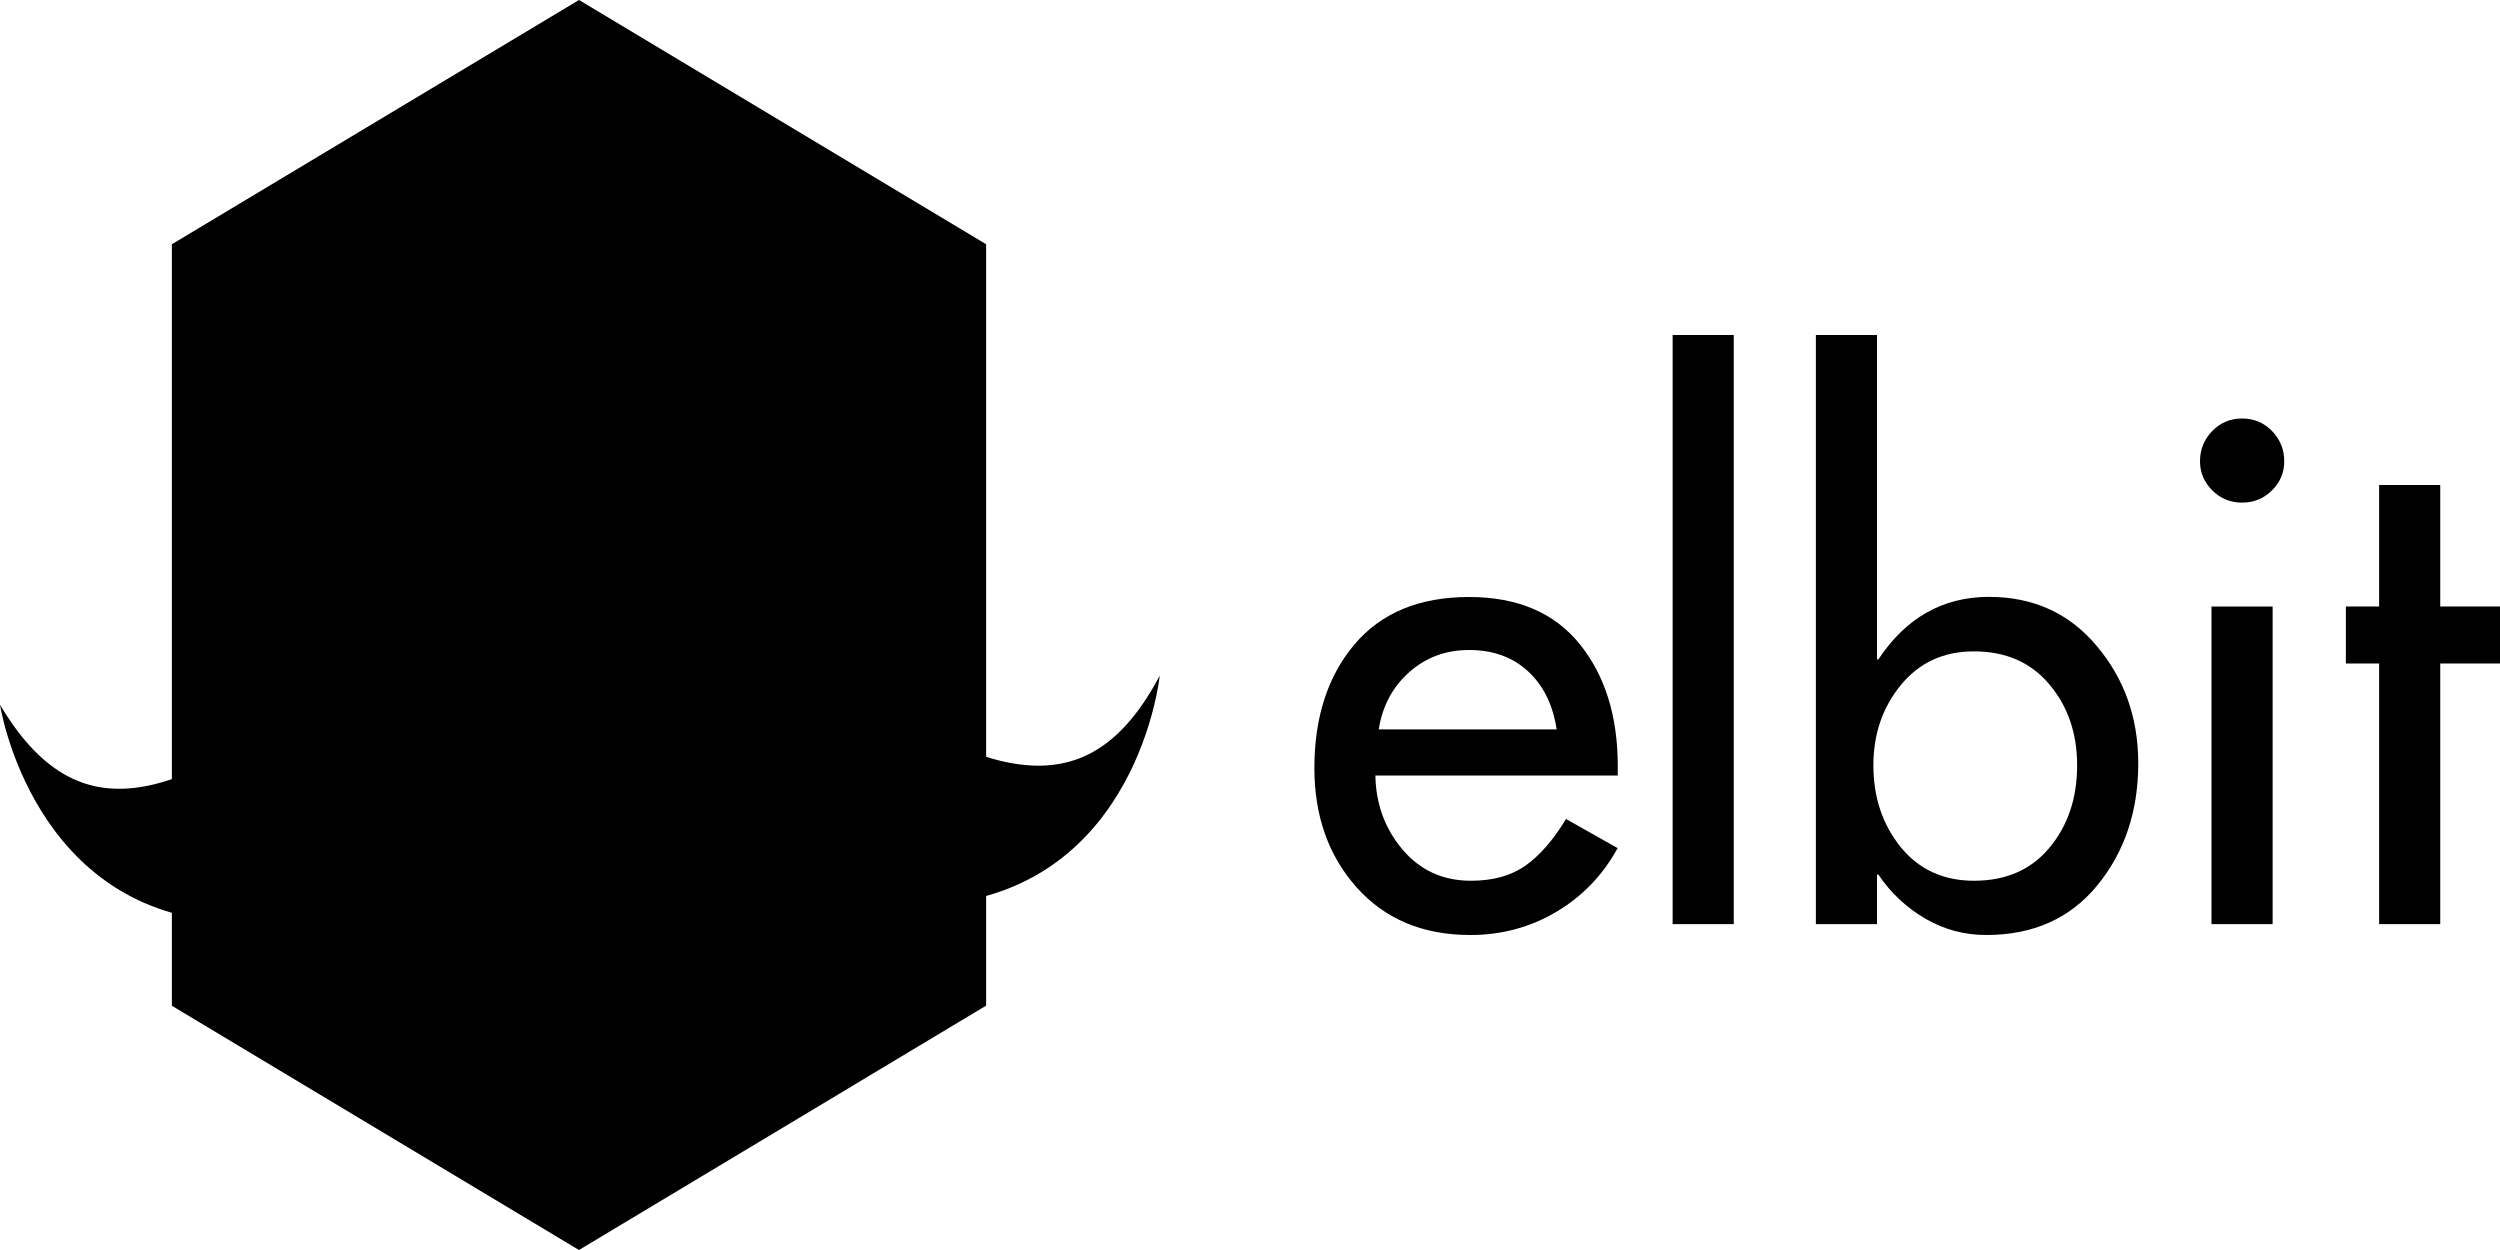 <?xml version="1.0" encoding="utf-8"?>
<!-- Generator: Adobe Illustrator 19.0.0, SVG Export Plug-In . SVG Version: 6.00 Build 0)  -->
<svg version="1.1" id="ElbitLogoType" xmlns="http://www.w3.org/2000/svg" xmlns:xlink="http://www.w3.org/1999/xlink" x="0px"
	 y="0px" viewBox="694 -104 2000 1000" style="enable-background:new 694 -104 2000 1000;" xml:space="preserve">
<g id="ElbitLogo">
	<polygon id="ElbitLogo-bit" points="1461.9,688.7 1157.2,871.5 852.4,688.7 852.4,414.4 852.4,103.3 1157.2,-79.5 1461.9,103.3 
		1461.9,414.4 	"/>
	<path id="ElbitLogo-border" d="M1157.2,896L831.5,700.6V91.4L1157.2-104l325.7,195.4v609.1L1157.2,896z M873.4,676.8l283.8,170.3
		L1441,676.8V115.2L1157.2-55.1L873.4,115.2V676.8z"/>
	<g id="ElbitLogo-mustache">
		<path id="ElbitLogo-mustache-left" d="M1177.4,460c-17.7-87.6-112.8-100-204.4-28.1c-138.7,109-216.8,132.3-279,27.9
			c0,0,25.8,168.4,186.3,173.9C988.7,637.5,1199.8,571,1177.4,460z"/>
		<path id="ElbitLogo-mustache-right" d="M1139,461c13.2-88.3,107.6-105.6,202.7-38.3c144,101.8,223.2,121.2,280.1,13.8
			c0,0-17.3,169.5-177.3,183.1C1336.4,628.7,1122.2,573,1139,461z"/>
	</g>
</g>
<g id="ElbitType">
	<g id="ElbitType-el">
		<path id="ElbitType-e_1_" d="M1988.1,516.4h-193.8c0.4,22.8,7.6,42.5,21.7,59.2s32.4,25,54.8,25c17.7,0,32.3-4.1,43.7-12.2
			c11.4-8.1,22.2-20.5,32.3-37.2l41.3,23.3c-11.9,21.7-28.3,38.7-49.1,51c-20.8,12.3-43.7,18.5-68.7,18.5c-38,0-68.3-12.7-90.9-38
			s-33.9-57.2-33.9-95.6c0-40.5,10.7-73.5,32-98.8c21.4-25.3,51.9-38,91.8-38c38.7,0,68.2,12.6,88.5,37.7
			c20.3,25.2,30.4,57.7,30.4,97.5v7.6H1988.1z M1797,479.5h142.3c-2.9-19.5-10.5-35-22.8-46.4s-28.1-17.1-47.2-17.1
			c-18.8,0-34.8,6-48.1,17.9C1807.9,445.8,1799.9,461,1797,479.5z"/>
		<path id="ElbitType-l_1_" d="M2081,164v471.3h-48.9V164H2081z"/>
	</g>
	<g id="ElbitType-bit">
		<path id="ElbitTypeb" d="M2146.7,635.3V164h48.9v259.5h1.1c22.1-33.3,51.6-50,88.5-50c35.5,0,64.3,13.1,86.3,39.4
			c22.1,26.3,33.1,57.5,33.1,93.7c0,38.4-10.9,70.9-32.6,97.5s-51.4,39.9-89,39.9c-17.4,0-33.6-4.3-48.6-13s-27.6-20.4-37.7-35.3
			h-1.1v39.6L2146.7,635.3L2146.7,635.3z M2273.2,600.6c25.7,0,45.9-8.9,60.5-26.6c14.7-17.7,22-39.6,22-65.7
			c0-25.7-7.4-47.3-22.3-64.9c-14.8-17.6-34.9-26.3-60.3-26.3c-24.3,0-43.7,9-58.4,26.9c-14.7,17.9-22,39.4-22,64.3
			c0,25.3,7.2,47.1,21.7,65.2C2229,591.5,2248.6,600.6,2273.2,600.6z"/>
		<path id="ElbitType-i" d="M2463.8,240.8c6.5-6.7,14.5-10,23.9-10c9.4,0,17.4,3.3,23.9,10s9.8,14.8,9.8,24.2
			c0,9.1-3.3,16.8-9.8,23.3s-14.5,9.8-23.9,9.8c-9.4,0-17.4-3.3-23.9-9.8S2454,274,2454,265C2454,255.6,2457.3,247.5,2463.8,240.8z
			 M2512.1,381.2v254.1h-48.9V381.2H2512.1z"/>
		<path id="ElbitType-t" d="M2646.2,426.8v208.5h-48.9V426.8h-26.6v-45.6h26.6V284h48.9v97.2h47.8v45.6H2646.2z"/>
	</g>
</g>
</svg>
